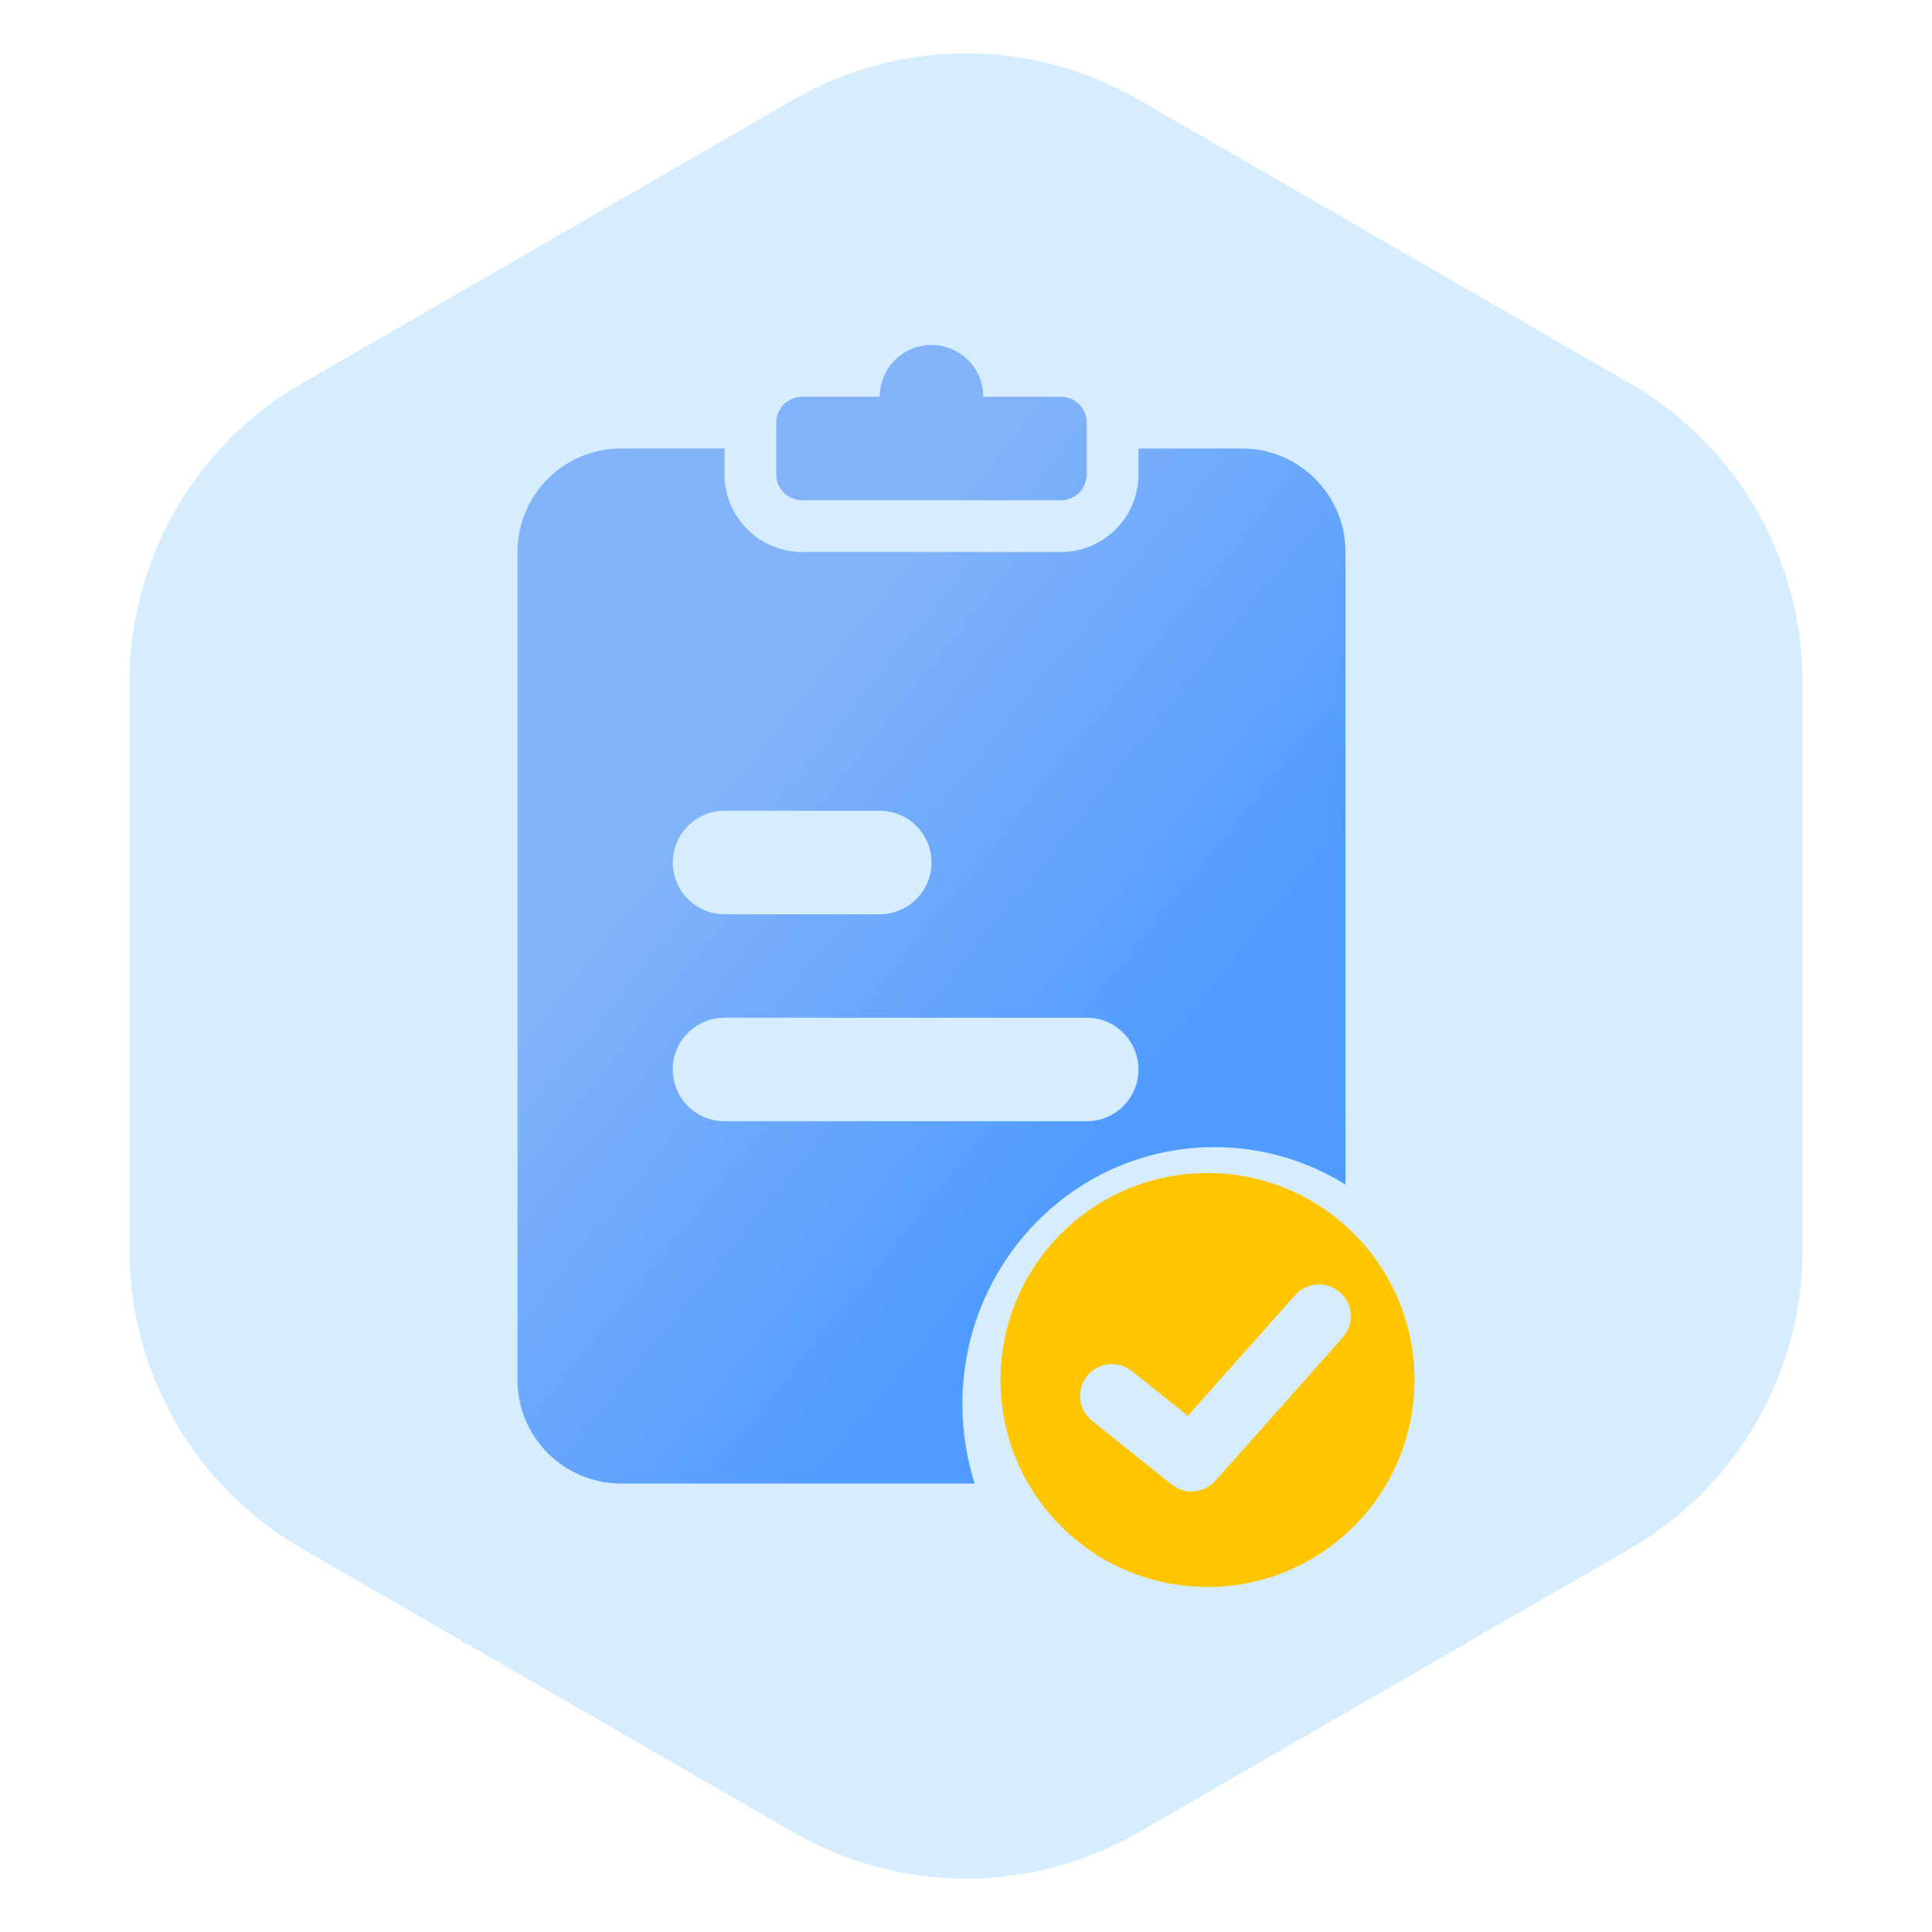 <?xml version="1.0" encoding="UTF-8"?>
<svg width="56px" height="56px" viewBox="0 0 56 56" version="1.1" xmlns="http://www.w3.org/2000/svg" xmlns:xlink="http://www.w3.org/1999/xlink">
    <title>流转牵收</title>
    <defs>
        <linearGradient x1="35.54%" y1="28.796%" x2="71.556%" y2="69.158%" id="linearGradient-1">
            <stop stop-color="#82B3F9" offset="0%"></stop>
            <stop stop-color="#509BFF" offset="100%"></stop>
        </linearGradient>
    </defs>
    <g id="z" stroke="none" stroke-width="1" fill="none" fill-rule="evenodd">
        <g id="7/20日首页面改版" transform="translate(-507, -439)">
            <g id="编组-19" transform="translate(507, 436)">
                <g id="流转牵收" transform="translate(0, 3)">
                    <path d="M33,2.887 L47.249,11.113 C50.343,12.9 52.249,16.201 52.249,19.774 L52.249,36.226 C52.249,39.799 50.343,43.1 47.249,44.887 L33,53.113 C29.906,54.9 26.094,54.9 23,53.113 L8.751,44.887 C5.657,43.1 3.751,39.799 3.751,36.226 L3.751,19.774 C3.751,16.201 5.657,12.9 8.751,11.113 L23,2.887 C26.094,1.1 29.906,1.1 33,2.887 Z" id="Polygon" fill="#D6EDFF"></path>
                    <g id="编组-38" transform="translate(15, 10)">
                        <g id="车辆信息管理" fill="url(#linearGradient-1)">
                            <path d="M6,3 L6,3.75 C6,4.994 7.008,6 8.25,6 L15.75,6 C16.992,6 17.999,4.994 17.999,3.75 L17.999,3 L20.999,3 C22.655,3 23.999,4.344 23.999,6 L24,24.336 C22.893,23.647 21.592,23.25 20.201,23.25 C16.166,23.25 12.896,26.586 12.896,30.702 C12.896,31.504 13.021,32.276 13.251,33 L3,33 C1.344,33 0,31.656 0,30 L0,6 C0,4.344 1.344,3 3,3 L6,3 Z M16.5,19.5 L6,19.5 C5.17,19.5 4.5,20.172 4.5,21 C4.5,21.779 5.094,22.42 5.855,22.493 L6,22.5 L16.5,22.5 C17.329,22.5 17.999,21.828 17.999,21 C17.999,20.172 17.329,19.5 16.5,19.5 Z M10.5,13.5 L6,13.5 C5.17,13.5 4.5,14.172 4.5,15 C4.5,15.779 5.094,16.42 5.855,16.493 L6,16.5 L10.5,16.5 C11.329,16.5 12,15.828 12,15 C12,14.172 11.329,13.5 10.5,13.5 Z M12,0 C12.829,0 13.5,0.672 13.5,1.5 L15.75,1.5 C16.164,1.5 16.5,1.836 16.5,2.25 L16.5,3.75 C16.5,4.164 16.164,4.5 15.75,4.5 L8.25,4.5 C7.836,4.5 7.5,4.164 7.5,3.75 L7.5,2.25 C7.5,1.836 7.836,1.5 8.25,1.5 L10.5,1.5 C10.5,0.672 11.17,0 12,0 Z" id="形状结合"></path>
                        </g>
                        <path d="M20,24 C23.314,24 26,26.686 26,30 C26,33.314 23.314,36 20,36 C16.686,36 14,33.314 14,30 C14,26.686 16.686,24 20,24 Z M23.844,27.464 C23.463,27.125 22.879,27.16 22.541,27.541 L22.541,27.541 L19.431,31.039 L17.807,29.741 C17.41,29.422 16.828,29.487 16.51,29.885 C16.192,30.283 16.256,30.864 16.654,31.182 L16.654,31.182 L18.962,33.029 C19.132,33.164 19.336,33.231 19.538,33.231 C19.793,33.231 20.047,33.126 20.229,32.921 L20.229,32.921 L23.921,28.767 C24.26,28.386 24.225,27.803 23.844,27.464 Z" id="形状结合" fill="#FFC600"></path>
                    </g>
                </g>
            </g>
        </g>
    </g>
</svg>